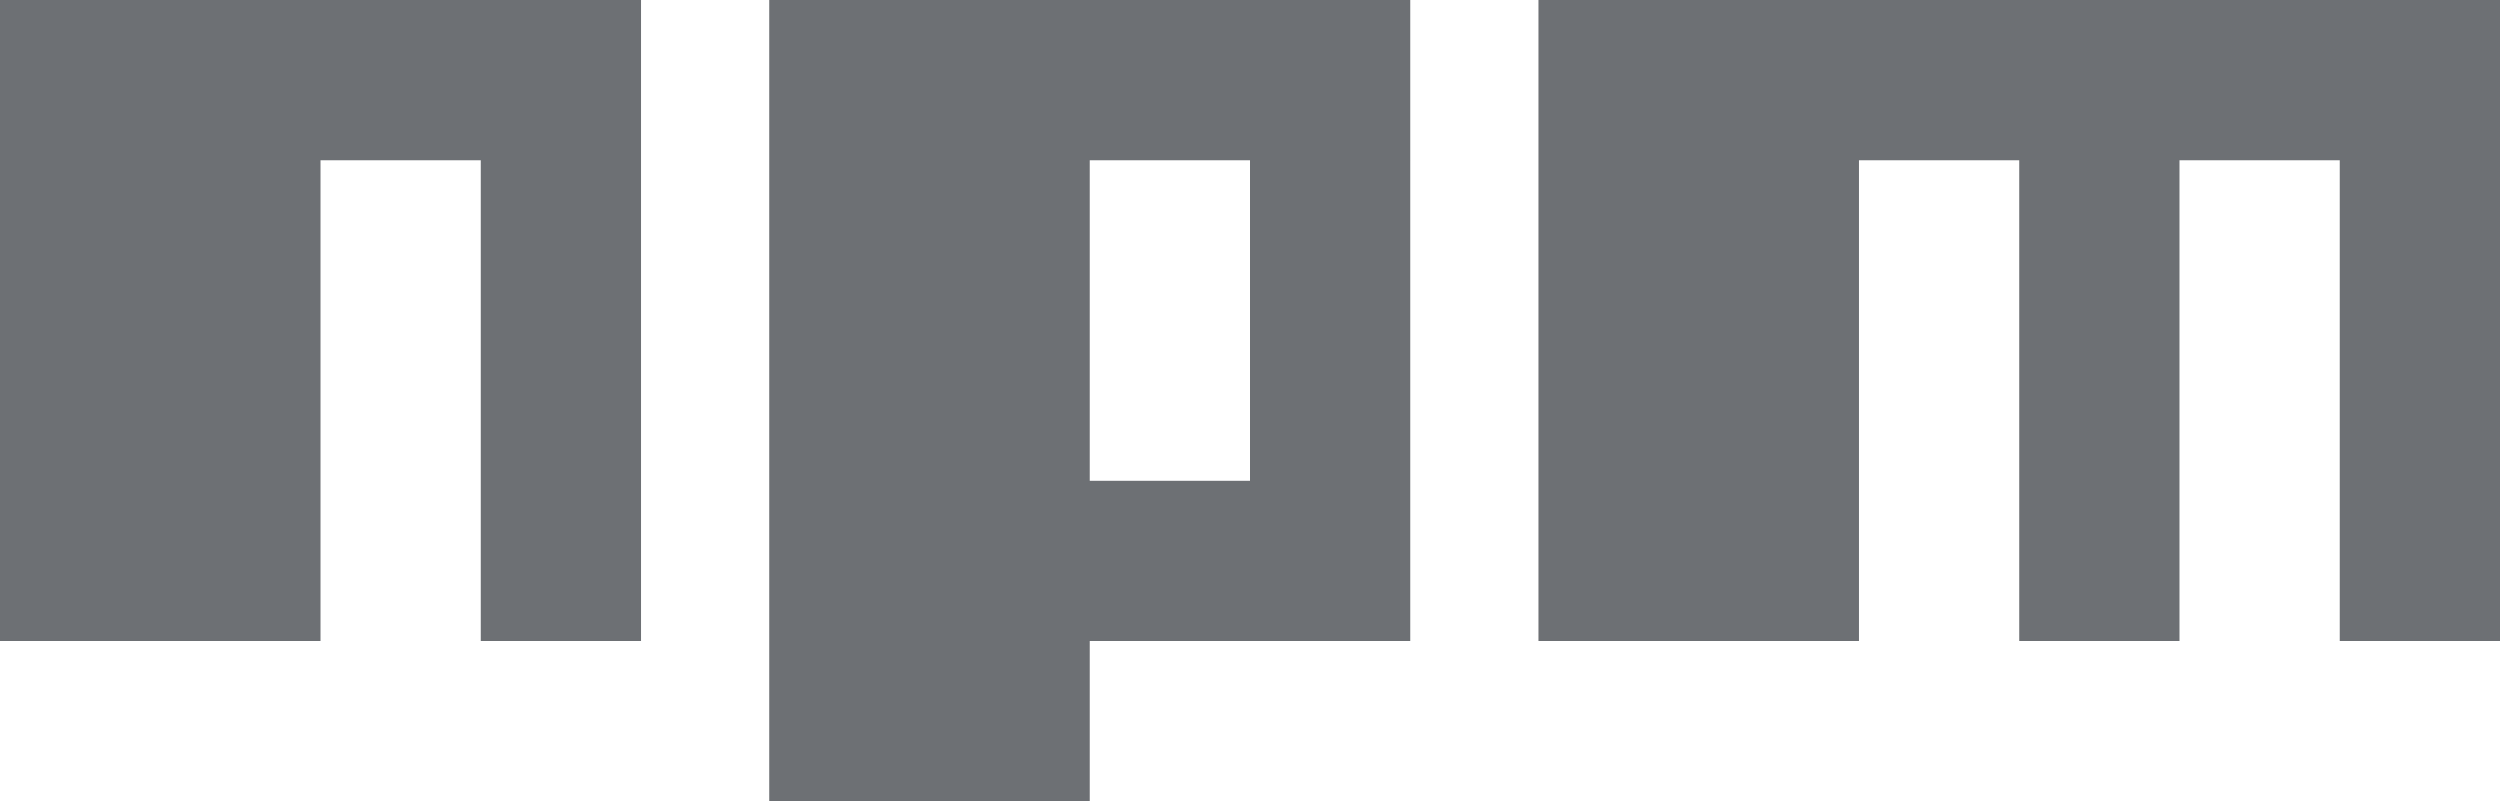 <svg xmlns="http://www.w3.org/2000/svg" viewBox="0 0 780 250"><path fill="#6d7074" d="M240,250h100v-50h100V0H240V250z M340,50h50v100h-50V50z M480,0v200h100V50h50v150h50V50h50v150h50V0H480z M0,200h100V50h50v150h50V0H0V200z" /></svg>
